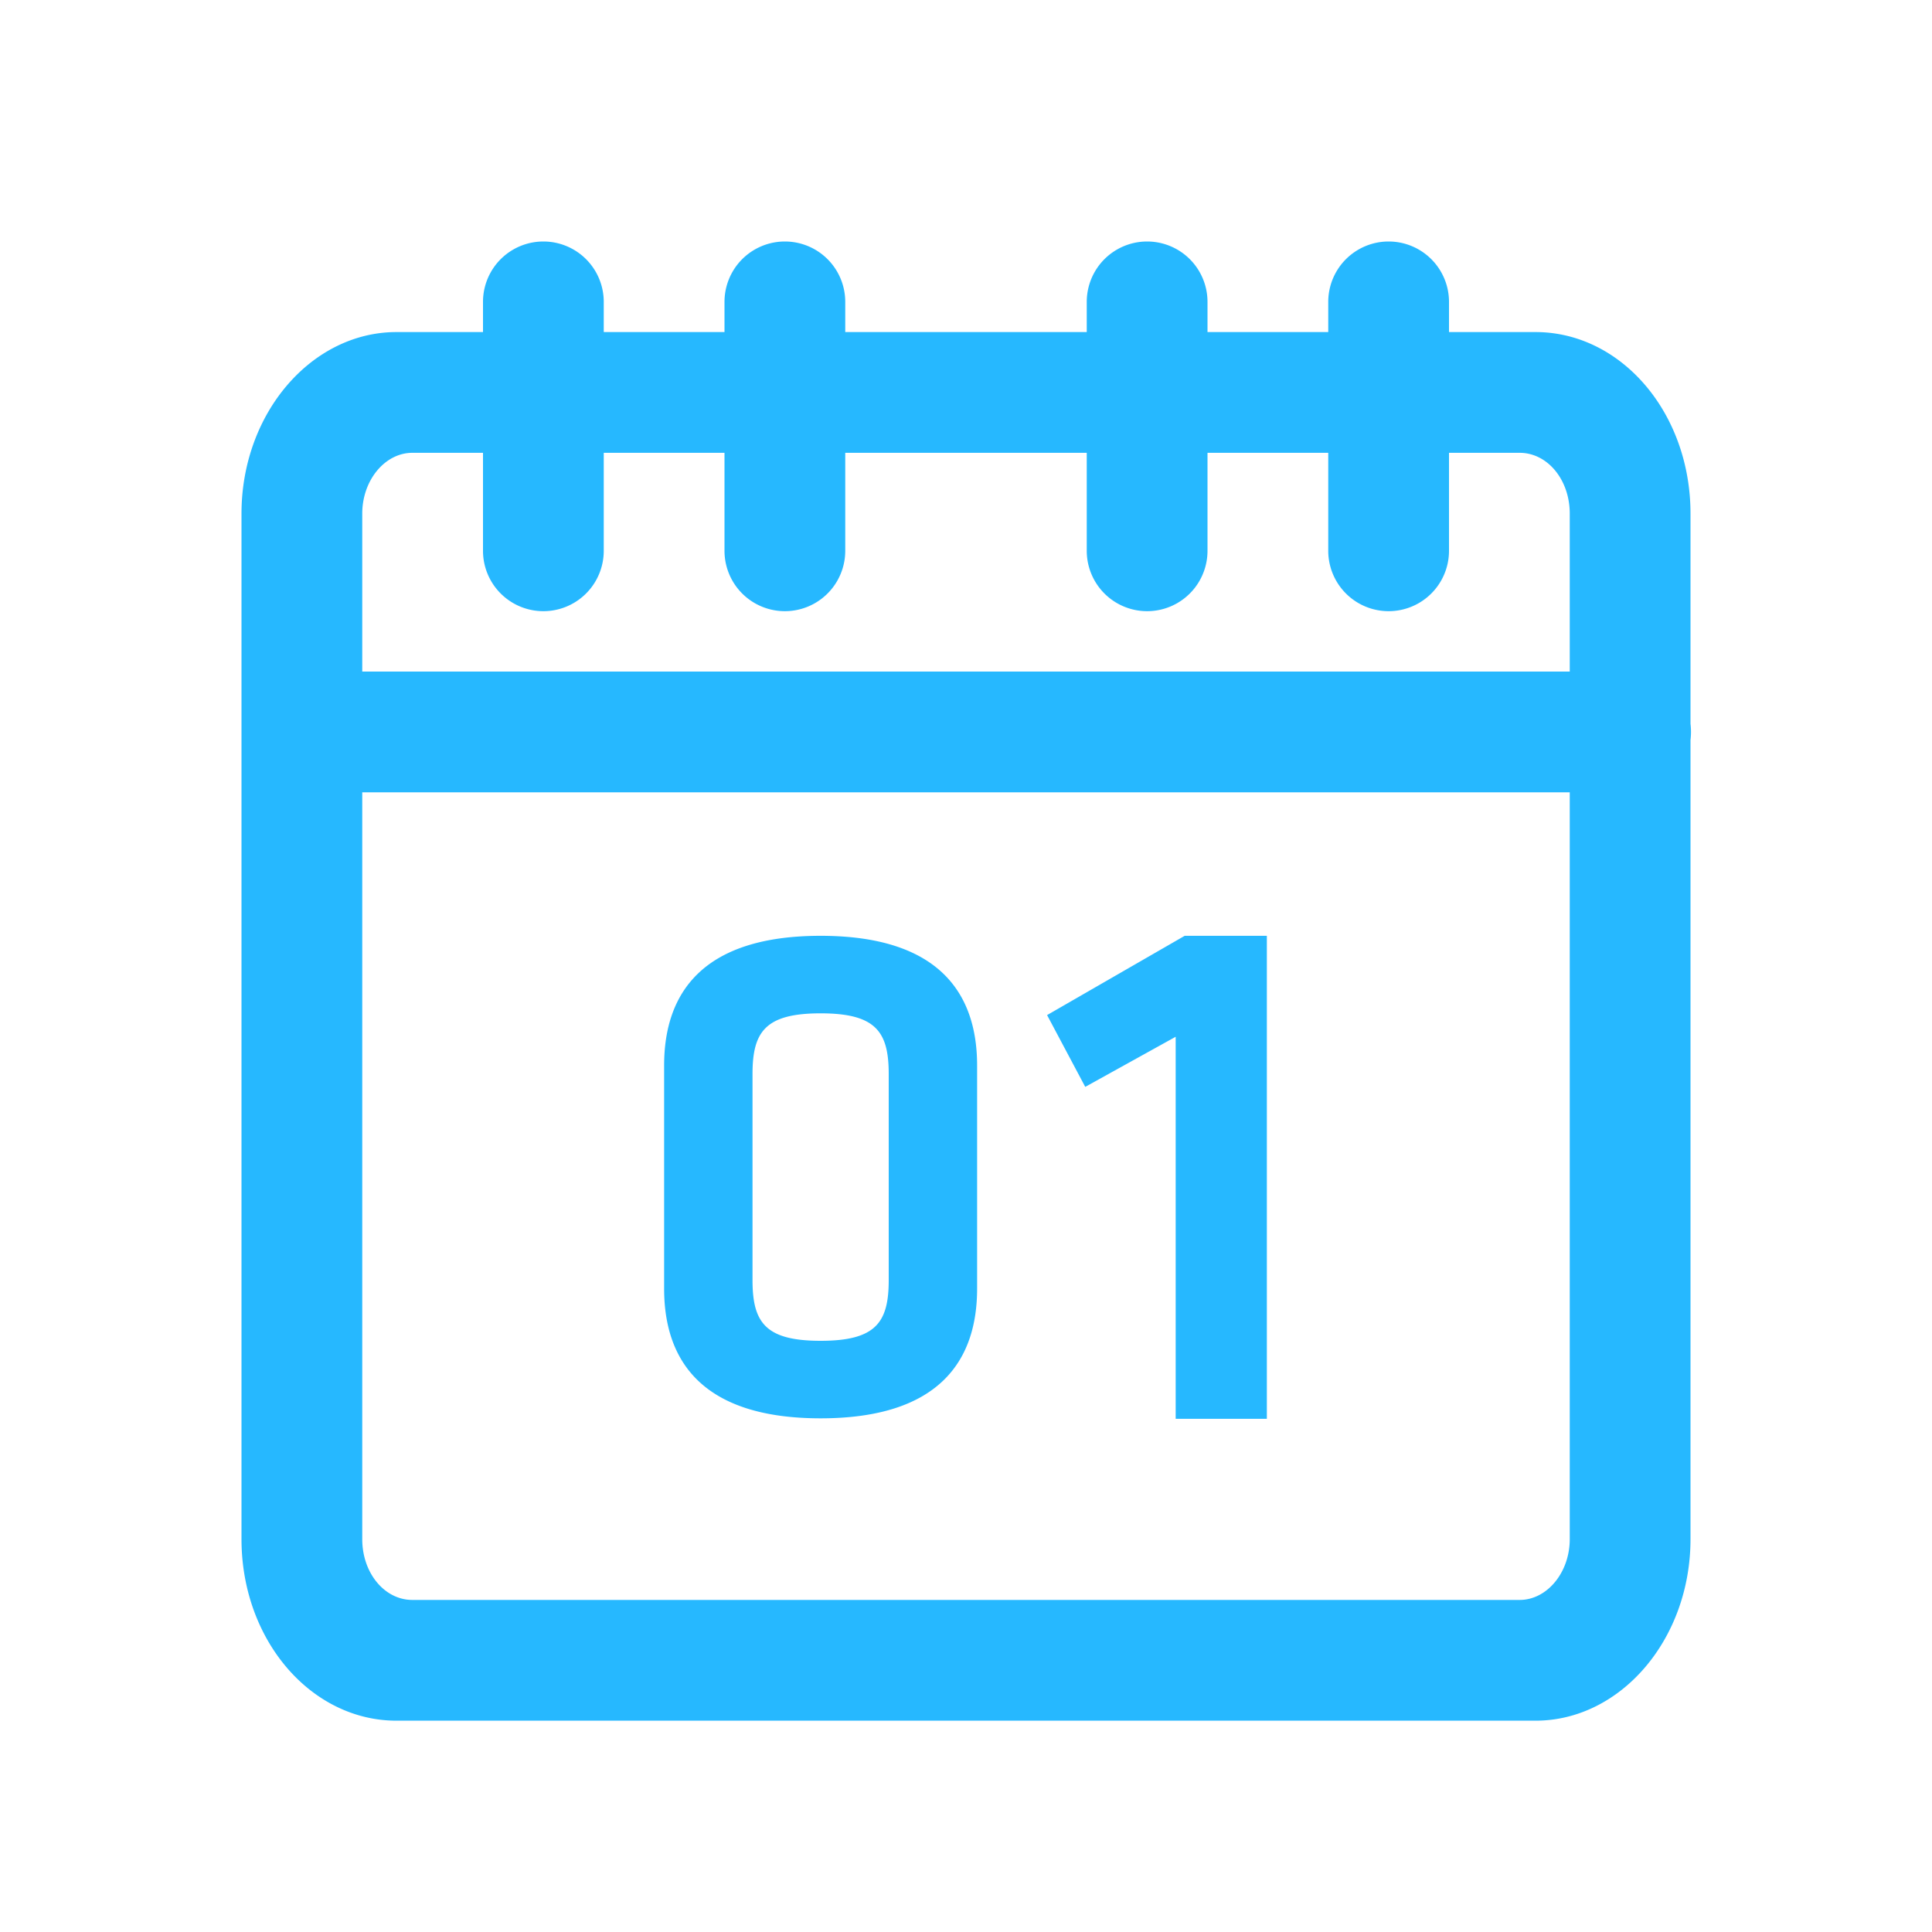 <svg width="32" height="32" viewBox="0 0 32 32" xmlns="http://www.w3.org/2000/svg"><title>81CF6103-788C-494E-9DED-271ADEAA7E96</title><path d="M6 8.507v16.986c0 .563.37 1.007.83 1.007h18.34c.453 0 .83-.453.83-1.007V8.507c0-.563-.37-1.007-.83-1.007H6.83c-.453 0-.83.453-.83 1.007zm-2 0C4 6.847 5.158 5.5 6.568 5.5h18.864C26.85 5.5 28 6.836 28 8.507v16.986c0 1.66-1.158 3.007-2.568 3.007H6.568C5.15 28.5 4 27.164 4 25.493V8.507zm1.79 4.616c-.489 0-.885-.448-.885-1s.396-1 .885-1h21.333c.489 0 .885.448.885 1s-.396 1-.885 1H5.79zM8 5a1 1 0 1 1 2 0v4.123a1 1 0 0 1-2 0V5zm14 0a1 1 0 0 1 2 0v4.123a1 1 0 0 1-2 0V5zm-4 0a1 1 0 0 1 2 0v4.123a1 1 0 0 1-2 0V5zm-6 0a1 1 0 0 1 2 0v4.123a1 1 0 0 1-2 0V5zm4.184 12.648v3.696c0 1.2-.636 2.148-2.592 2.148S11 22.544 11 21.344v-3.696c0-1.2.636-2.148 2.592-2.148s2.592.948 2.592 2.148zm-3.72.144V21.2c0 .696.204 1.008 1.128 1.008.924 0 1.128-.312 1.128-1.008v-3.408c0-.696-.204-1.008-1.128-1.008-.924 0-1.128.312-1.128 1.008zm7.009-.62V23.5h1.51v-8h-1.361l-2.279 1.313.632 1.189 1.498-.83z" fill-rule="nonzero" fill="#26B8FF"/></svg>